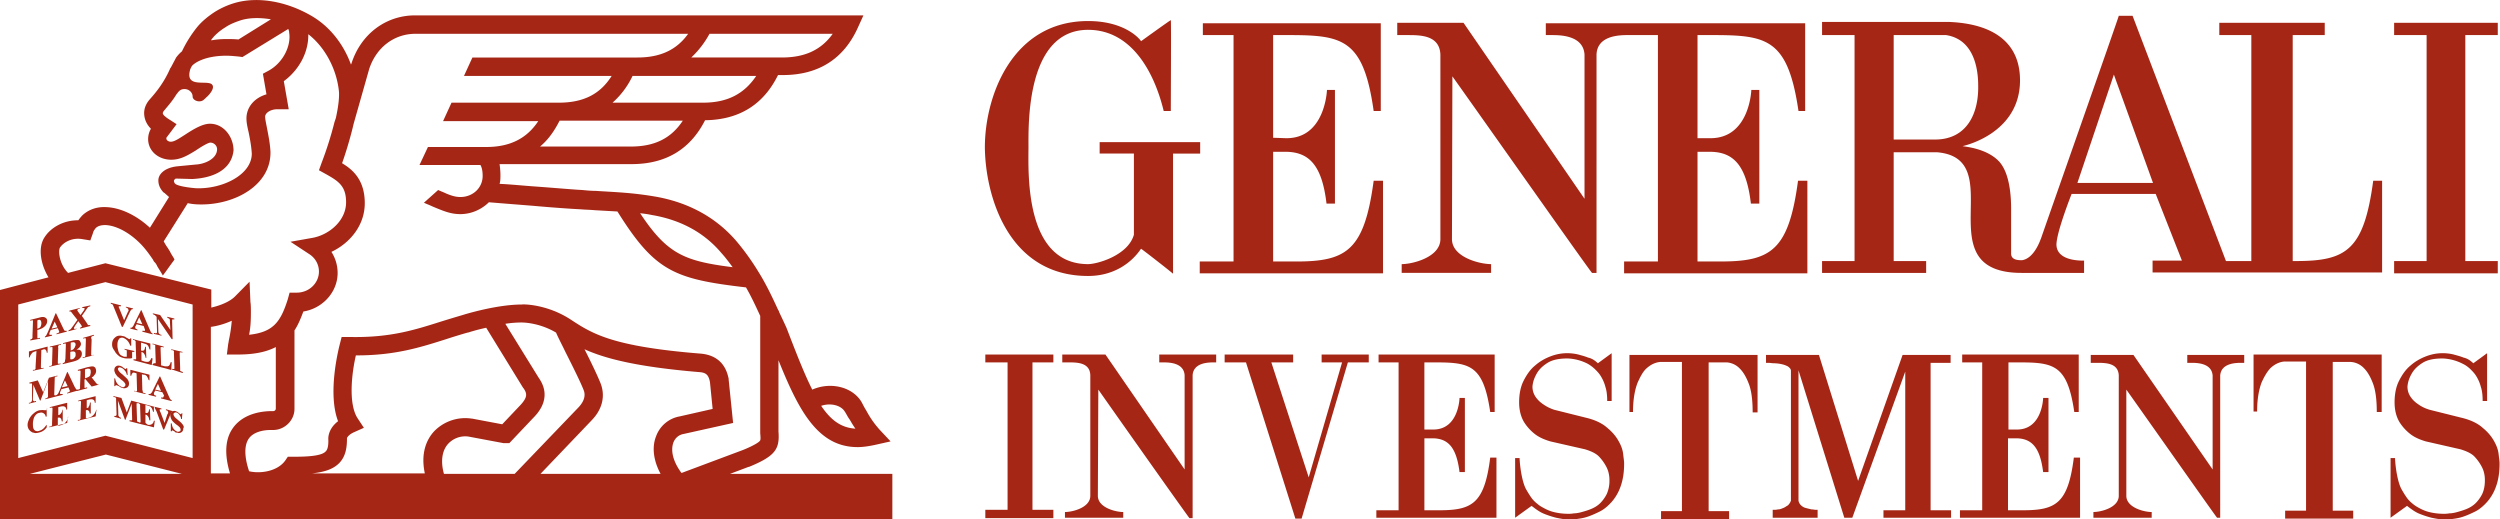 <svg viewBox="0 0 154 32" fill="none"
  xmlns="http://www.w3.org/2000/svg">
  <path fill="#A62616" d="M60.696 21.838v.486h1.37v9.081h-1.37v.514h4.192v-.514H63.6v-9.08h1.288v-.487M98.428 22.378l.85-.621v2.946h-.274c0-.325-.028-.622-.11-.865a2.322 2.322 0 0 0-.274-.649c-.11-.19-.246-.324-.383-.46a2.29 2.29 0 0 0-.439-.324 2.963 2.963 0 0 0-1.233-.324c-.52 0-.932.081-1.233.27-.301.19-.493.379-.63.595-.165.27-.274.54-.302.865 0 .27.083.486.22.675.137.19.301.325.465.433.192.135.411.243.658.324l1.946.487c.575.135 1.014.351 1.315.621.329.27.548.54.712.838.165.297.247.54.274.81.028.244.055.406.055.514v.081c0 .541-.082 1-.219 1.379a2.886 2.886 0 0 1-.548.946c-.22.243-.466.46-.74.594-.274.136-.52.244-.767.325-.247.08-.466.108-.658.135-.192.027-.329.027-.41.027h-.056c-.274 0-.52-.054-.794-.108a5.873 5.873 0 0 1-.74-.243c-.274-.108-.52-.298-.767-.487l-1.014.73v-3.676h.274c.027.622.164 1.46.383 1.892.11.19.22.378.356.568.138.189.33.35.521.486.22.135.466.27.74.351.274.081.63.136.987.136h.054c.055 0 .165 0 .302-.027.137 0 .301-.027.493-.081.192-.055.384-.109.575-.19.192-.08.384-.189.549-.351.164-.162.3-.351.41-.568a1.99 1.99 0 0 0 .165-.837v-.027c0-.055 0-.163-.028-.325a1.608 1.608 0 0 0-.191-.54 2.755 2.755 0 0 0-.439-.595c-.192-.19-.493-.324-.85-.432l-2.137-.487c-.356-.108-.685-.243-.959-.46a2.86 2.86 0 0 1-.657-.73c-.192-.323-.302-.729-.302-1.215 0-.487.082-.946.274-1.325.192-.378.411-.702.713-.946.274-.243.603-.432.959-.567.356-.135.685-.19 1.014-.19.219 0 .466.028.685.082.192.054.41.108.603.189.246.054.438.19.603.351ZM152.356 22.378l.849-.621v2.946h-.274c0-.325-.027-.622-.109-.865a2.346 2.346 0 0 0-.274-.649c-.11-.19-.247-.324-.384-.46a1.792 1.792 0 0 0-.466-.324 2.962 2.962 0 0 0-1.233-.324c-.521 0-.932.081-1.233.27-.301.19-.493.379-.63.595-.165.27-.274.54-.302.865 0 .27.083.486.22.675.137.19.301.325.465.433.192.135.411.243.685.324l1.946.487c.575.135 1.014.351 1.315.621.329.27.548.54.713.838.164.297.246.54.274.81.027.244.055.406.055.514v.081c0 .541-.083 1-.22 1.379a2.872 2.872 0 0 1-.548.946c-.219.243-.465.46-.74.594-.274.136-.52.244-.767.325-.246.08-.466.108-.657.135-.192.027-.329.027-.411.027h-.055c-.274 0-.521-.054-.795-.108a5.89 5.89 0 0 1-.74-.243c-.274-.108-.52-.298-.767-.487l-1.014.73v-3.676h.274c.028.622.164 1.46.384 1.892.109.19.219.378.356.568.137.189.329.35.521.486.219.135.465.27.739.351.274.081.631.136.987.136h.055c.055 0 .164 0 .301-.027.137 0 .302-.027.493-.081.192-.055.384-.109.576-.19a1.72 1.72 0 0 0 .548-.351c.164-.162.301-.351.411-.568.11-.243.164-.513.164-.837v-.027c0-.055 0-.163-.027-.325a1.591 1.591 0 0 0-.192-.54 2.76 2.76 0 0 0-.438-.595c-.192-.19-.494-.324-.85-.432l-2.137-.487c-.356-.108-.685-.243-.959-.46a2.858 2.858 0 0 1-.658-.73c-.192-.323-.301-.729-.301-1.215 0-.487.082-.946.274-1.325.192-.378.411-.702.712-.946.274-.243.603-.432.959-.567.356-.135.685-.19 1.014-.19.247 0 .466.028.685.082.192.054.411.108.603.189.247.054.438.19.603.351ZM108.266 21.865v3.54h-.302c0-.784-.082-1.378-.246-1.784-.165-.432-.356-.73-.548-.918a1.22 1.22 0 0 0-.795-.379h-1.123v9.162h1.26v.487h-4.192v-.487h1.287v-9.189h-1.342c-.302.027-.576.162-.822.379-.22.189-.384.486-.576.919-.164.432-.274 1.027-.274 1.783h-.219v-3.513M146.711 21.838v3.54h-.301c0-.784-.083-1.378-.247-1.784-.164-.432-.356-.73-.548-.918a1.22 1.22 0 0 0-.795-.379h-1.123v9.162h1.26v.487h-4.192v-.487h1.288V22.27h-1.343c-.301.027-.575.162-.822.379-.192.189-.384.486-.576.918-.164.433-.274 1.027-.274 1.784h-.219v-3.513M118.925 31.432h1.261v.46h-4.165v-.46h1.342v-8.54l-3.261 9h-.493l-2.822-9.081v8.027a.53.53 0 0 0 .164.297.655.655 0 0 0 .302.162l.328.081c.11 0 .192.027.275.027h.109v.487h-2.767v-.487h.082c.055 0 .137 0 .246-.027.11 0 .192-.027.302-.08.109-.028.192-.109.301-.163a.696.696 0 0 0 .192-.297v-8c0-.108-.082-.19-.192-.27a1.586 1.586 0 0 0-.383-.136 2.438 2.438 0 0 0-.439-.054c-.137 0-.274-.027-.356-.027h-.165v-.486h3.261l2.412 7.757 2.74-7.757h2.959v.486h-1.233M87.742 26.46v-4.136c2.63 0 3.59-.135 4.055 3.054h.274v-3.54H84.92v.486h1.233v9.108h-1.37v.46h7.399v-3.703h-.384c-.356 2.81-1.096 3.243-3.124 3.243h-.931V27h.548c.904.027 1.425.54 1.616 2.081h.33v-4.568h-.33c0 .027-.054 1.973-1.644 1.946M123.721 26.46v-4.136c2.63 0 3.589-.135 4.055 3.054h.274v-3.54h-7.179v.486h1.233v9.108h-1.37v.46h7.398v-3.703h-.383c-.356 2.81-1.096 3.243-3.124 3.243h-.932V27h.548c.905.027 1.425.54 1.617 2.081h.329v-4.568h-.329c0 .027-.055 1.973-1.644 1.946M138.244 22.351v-.486h-3.508v.486h.274c.357 0 1.233.027 1.288.784v5.784l-4.877-7.054h-2.631v.486h.438c.521 0 1.261.027 1.288.784v7.405c0 .73-1.096 1-1.562 1v.352h3.59v-.351c-.466 0-1.562-.27-1.562-1V24c1.918 2.703 5.563 7.892 5.59 7.892h.192v-8.757c.055-.757.932-.784 1.288-.784M74.917 22.324v-.486H71.41v.486h.274c.356 0 1.233.027 1.288.784v5.81l-4.878-7.08h-2.658v.486h.439c.52 0 1.26.027 1.288.784v7.433c0 .73-1.096 1-1.562 1v.35h3.59v-.35c-.466 0-1.563-.27-1.563-1L67.657 24c1.918 2.73 5.59 7.919 5.617 7.919h.192v-8.811c.055-.757.932-.784 1.288-.784M81.412 21.838v.486h1.26l-2.055 7.081-2.302-7.08h1.343v-.487h-4.22v.486h1.315l3.042 9.622h.384l2.85-9.622h1.287v-.486M78.425 8.486V2.162c4.028 0 5.508-.19 6.193 4.676h.438V1.432h-10.96v.73h1.89v13.946h-2.082v.73h11.29v-5.703h-.576c-.576 4.297-1.672 4.973-4.768 4.973h-1.425V9.351h.822c1.397.027 2.192.838 2.466 3.19h.52v-7h-.492c0 .026-.11 3-2.521 2.972M73.931 8.757h-6.193v.702h2.11v5c-.356 1.27-2.247 1.811-2.822 1.811-3.946 0-3.672-5.702-3.672-7.216 0-1.405-.137-7.216 3.672-7.216 2.685 0 4.083 2.621 4.658 5h.438c0-.973.028-5.622 0-5.595 0-.027-1.835 1.297-1.835 1.297.027 0-.85-1.243-3.261-1.243-4.659 0-6.358 4.595-6.358 7.784C60.696 12 62.066 17 67.026 17c1.562 0 2.658-.784 3.26-1.676 0-.027 1.973 1.514 1.973 1.54V9.46h1.672M146.19 11.135c-.575 4.297-1.671 4.946-4.768 4.946h-.191V2.162h1.973v-.757h-6.495v.757h1.973v13.919h-1.562L131.366.973h-.85c.028 0-4.795 13.703-4.795 13.73 0-.054-.356 1.189-1.151 1.324-.74.027-.685-.351-.685-.487v-2.648c0-.703-.055-2.27-.795-3-.822-.811-2.219-.865-2.192-.892 0 0 3.535-.73 3.535-4.054 0-2.324-1.644-3.487-4.384-3.595h-7.81v.811h2.001v13.919h-2.001v.73h6.412v-.73h-2V9.378h2.658c4.603.379-.795 7.46 5.261 7.433h3.809v-.757c-.219 0-1.617.027-1.699-.919-.055-.703.932-3.19.932-3.19h5.179l1.616 4.109h-1.808v.73h14.139v-5.649m-27.539-2.54h-2.548V2.162h3.233c1.891.297 1.973 2.46 1.973 3.135.028 1.676-.685 3.298-2.658 3.298Zm8.769 2.675 2.247-6.675 2.411 6.675h-4.658ZM104.567 2.162c4.028 0 5.507-.19 6.22 4.676h.411V1.432H95.222v.73h.412c.575 0 1.89.054 1.972 1.19v8.891L90.153 1.405H86.07v.757h.685c.795 0 1.918.027 1.973 1.19V14.73c0 1.108-1.699 1.54-2.384 1.54v.54h5.508v-.54c-.713 0-2.411-.432-2.411-1.54l.027-10.027c2.96 4.162 8.55 12.108 8.604 12.108h.274V3.35c.055-1.162 1.398-1.189 1.946-1.189h1.836v13.946h-2.083v.73h11.29v-5.703h-.576c-.575 4.297-1.671 4.973-4.768 4.973h-1.424V9.351h.822c1.397.027 2.192.838 2.466 3.19h.52v-7h-.493c0 .026-.109 3-2.548 2.972h-.767M153.863 2.162v-.757h-6.385v.757h2.001v13.919h-2.001v.757h6.385v-.757h-2V2.162M44.967 29.19l1.15-.433h.028c1.644-.676 1.89-1.108 1.809-2.19V22.19c1.26 3.135 2.438 5.352 4.877 5.352.33 0 .685-.055 1.069-.136l.96-.216-.659-.703c-.41-.459-.63-.81-.849-1.216-.11-.162-.192-.351-.301-.54-.576-.92-1.919-1.216-3.015-.73-.493-.973-.986-2.243-1.589-3.81l-.137-.298c-.11-.243-.22-.46-.329-.703v-.054h-.027c-.384-.838-.767-1.649-1.26-2.432a15.032 15.032 0 0 0-1.344-1.865c-1.26-1.46-2.959-2.378-4.987-2.73-1.425-.243-2.411-.27-3.672-.351-.274 0-.548-.027-.822-.054-.575-.027-1.753-.135-2.904-.216-.768-.055-1.562-.136-2.192-.163.054-.162.054-.351.054-.54 0-.243-.027-.487-.054-.676h8.138c2.11 0 3.617-.919 4.521-2.703 2.083-.027 3.59-.945 4.494-2.783h.302c2.164 0 3.726-.973 4.603-2.892l.356-.784h-27.62c-1.81 0-3.344 1.162-3.92 2.973l-.027.054c-.466-1.27-1.315-2.351-2.439-3-1.534-.892-3.26-1.19-4.658-.81a5.024 5.024 0 0 0-1.288.567c-.329.216-.767.54-1.096.946a7.573 7.573 0 0 0-.931 1.486c-.165.135-.274.27-.357.379l-.329.621-.027.027c-.384.892-.877 1.487-1.26 1.92-.384.432-.384.837-.33 1.107.056.298.22.54.384.703v.027c-.11.19-.164.405-.164.622 0 .73.63 1.27 1.425 1.27.575 0 1.014-.27 1.507-.568.192-.135.74-.486.904-.486.22 0 .411.189.411.405 0 .595-.767.92-1.315.946l-1.123.108c-.795.081-1.179.487-1.179.865s.192.595.302.73l.082.054.274.243-1.178 1.892c-.85-.784-1.836-1.243-2.713-1.27-.576-.027-1.069.162-1.425.486-.11.108-.192.216-.274.325h-.028c-.931 0-1.699.486-2.055 1.054-.41.621-.246 1.648.247 2.46L0 17.864V32h54.969v-2.81m-2.932-3.839c.11.163.191.352.301.487.11.19.22.378.356.567-.877-.054-1.507-.513-2.11-1.405.548-.19 1.206-.054 1.453.351ZM40.144 13.243c1.781.298 3.234 1.081 4.302 2.352.247.27.466.567.685.864-2.986-.378-4.028-.81-5.7-3.324.247.027.467.054.713.108Zm-1.288-4.216h-5.59c.493-.405.877-.946 1.206-1.595h7.59c-.712 1.082-1.726 1.595-3.206 1.595Zm4.467-2.703h-5.59a5.139 5.139 0 0 0 1.233-1.648h7.618c-.74 1.108-1.782 1.648-3.261 1.648Zm.383-4.243h7.59c-.712 1-1.725 1.46-3.123 1.46h-5.59a5.762 5.762 0 0 0 1.123-1.46Zm-30.635.297c.164-.216.466-.486.822-.702.274-.19.63-.325.959-.433.548-.162 1.178-.162 1.836-.054l-2 1.243c-.247-.027-.494-.027-.74-.027-.33 0-.658.027-.932.082 0-.055.027-.082.055-.109Zm-2.357 8.757c.028-.08.082-.135.137-.135l.987.027c1.205-.054 2.411-.513 2.548-1.757 0-.838-.603-1.648-1.452-1.648-.439 0-.96.297-1.535.675-.383.244-.657.433-.877.433-.164 0-.274-.108-.274-.19v-.053l.63-.838-.547-.352c-.11-.08-.302-.216-.302-.324 0-.054.055-.135.082-.162.22-.27.494-.568.74-.973.165-.216.247-.351.52-.351.275 0 .494.216.494.459 0 .162.192.297.411.297.247 0 .329-.162.493-.297 0 0 .548-.514.274-.757-.328-.27-1.698.27-1.315-.946l.082-.162c.137-.19.795-.649 2.138-.649.246 0 .52.028.794.055l.192.027 2.823-1.73c.054.135.054.189.054.189V2c.137.838-.383 1.865-1.26 2.351l-.356.19.219 1.27c-.74.216-1.233.784-1.233 1.486 0 .244.055.514.137.865.082.406.164.838.192 1.298 0 1.324-1.836 2.189-3.398 2.135h-.028c-.054 0-1.04-.081-1.288-.27a.29.29 0 0 1-.082-.19ZM3.7 15.243c.22-.324.74-.621 1.37-.513l.494.08.164-.459c.027-.135.11-.216.164-.297.137-.135.33-.19.603-.19.685.028 1.535.487 2.247 1.244.247.27.466.568.685.892a.484.484 0 0 0 .137.19c.055.08.11.161.11.188.027.055.356.568.356.595.247-.324.466-.649.713-.973 0 0 0-.054-.028-.081-.055-.108-.192-.297-.246-.433-.028-.027-.028-.054-.055-.08 0 0-.028-.055-.082-.136a3.209 3.209 0 0 1-.247-.405l1.48-2.351c.356.08.685.08.822.08h.027c2.083 0 4.247-1.188 4.247-3.189v-.054c-.027-.54-.137-1.054-.219-1.486-.054-.27-.11-.54-.11-.676 0-.216.302-.46.768-.46h.685L17.483 5c.959-.703 1.534-1.81 1.507-2.892 1.014.784 1.753 2.135 1.89 3.54.028.406-.054 1-.191 1.622l-.083.244a22.12 22.12 0 0 1-.794 2.513l-.165.46.439.243c.767.432 1.233.73 1.233 1.73 0 1.135-1.041 2-2.055 2.189l-1.37.243 1.15.757c.384.243.603.648.603 1.08 0 .704-.602 1.298-1.37 1.298h-.438l-.11.405c-.438 1.379-.877 2.027-2.384 2.19.082-.406.11-.811.11-1.379 0-.135 0-.513-.028-.621l-.054-1.27-.905.918c-.301.298-.85.54-1.452.676v-1.108l-6.522-1.622-2.301.595c-.521-.514-.63-1.351-.494-1.568ZM1.836 29.19 6.522 28l4.685 1.19H1.836Zm10.03-.973-5.372-1.378-5.37 1.378v-9.46l5.37-1.378 5.371 1.379v9.46Zm2.493-1.865c-.493.676-.548 1.622-.192 2.811h-1.178v-9.027c.41-.054.877-.189 1.287-.378a8.711 8.711 0 0 1-.164 1.135c-.027.108-.027.19-.055.297l-.082.649h.685c1.014 0 1.754-.162 2.33-.46v3.784c0 .108-.083.162-.165.162h-.165c-1.013.027-1.835.379-2.301 1.027Zm12.358.244c-.41.46-.822 1.27-.548 2.567h-6.96c.74-.08 1.288-.243 1.671-.621.466-.46.494-1.108.494-1.568.027-.027.082-.19.438-.351l.603-.27-.356-.541c-.63-.892-.384-2.865-.137-3.92h.055c2.356 0 3.89-.485 5.507-1 .411-.134.85-.27 1.316-.404h.027s.493-.163 1.123-.298l2.275 3.703.027.027c.22.324.247.54-.164 1l-1.151 1.216-1.863-.351h-.028a2.67 2.67 0 0 0-2.329.81Zm.63 2.594c-.219-.784-.11-1.432.247-1.838a1.437 1.437 0 0 1 1.26-.46l2.165.406h.356l1.535-1.621.027-.027c.274-.298 1.07-1.216.247-2.379l-2.055-3.324c.329-.054.685-.081.986-.081 0 0 1.042-.027 2.138.622.137.324.356.73.575 1.189.438.865.96 1.919 1.124 2.351.054.135.191.54-.33 1.081l-3.918 4.081h-4.357Zm13.345 0h-7.398l3.15-3.297c.631-.649.85-1.433.576-2.216-.164-.433-.575-1.298-1.014-2.162 1.26.567 3.18 1.08 7.043 1.405.466.027.603.19.685.622l.164 1.648-2.028.46a1.898 1.898 0 0 0-1.452 1.216c-.274.676-.164 1.513.274 2.324Zm.795-1.946c.11-.27.329-.46.63-.513l3.042-.676-.274-2.676v-.054c-.082-.351-.302-1.405-1.7-1.54-5.425-.433-6.685-1.216-8-2.081l-.083-.054c-1.397-.892-2.822-.92-2.96-.892-1.534 0-3.48.594-3.644.648-.466.136-.904.27-1.343.406-1.698.54-3.178 1-5.644.946h-.466l-.11.432c-.082.325-.767 3.027-.11 4.757-.602.46-.602 1-.602 1.081.027.595-.11.73-.165.784-.274.297-1.233.324-2.027.324h-.302l-.164.243c-.494.676-1.562.811-2.22.65-.301-.893-.301-1.595-.027-2 .329-.487 1.069-.541 1.342-.541h.165c.712 0 1.315-.595 1.315-1.298v-4.838c.22-.324.384-.73.548-1.162 1.178-.189 2.11-1.189 2.11-2.378a2.4 2.4 0 0 0-.383-1.297c1.096-.514 2.055-1.595 2.055-3 0-1.406-.713-2.054-1.398-2.46.192-.54.494-1.486.713-2.432l.959-3.379c.438-1.324 1.534-2.162 2.85-2.162H42.39c-.712 1-1.726 1.46-3.124 1.46H29.101l-.52 1.135h9.097c-.712 1.135-1.754 1.648-3.26 1.648h-6.605l-.52 1.136h5.864c-.713 1.08-1.754 1.594-3.206 1.594h-3.59l-.52 1.108h3.753c.028.054.137.216.137.676 0 .73-.603 1.297-1.37 1.297-.246 0-.493-.054-.877-.216-.164-.081-.329-.135-.493-.216l-.877.784c.165.08.33.135.494.216.767.324 1.178.486 1.753.486.685 0 1.316-.297 1.754-.73.658.055 1.699.136 2.713.217 1.205.108 2.356.189 2.932.216.301.027.575.027.85.054l1.424.081c2.302 3.676 3.48 4.162 7.92 4.676.328.567.602 1.162.876 1.756v7.217c.028.324.028.432-.027.486-.165.19-.85.487-1.069.568l-3.754 1.405c-.52-.703-.685-1.378-.493-1.892Z"/>
  <path fill="#A62616" d="M2.466 20.865v-.054H2.44a.209.209 0 0 1-.11.027c-.027 0-.027 0-.027-.027v-.487c.137-.027.246-.08.301-.108a.735.735 0 0 0 .22-.19.432.432 0 0 0 .082-.242c0-.108-.028-.162-.11-.216-.082-.055-.22-.055-.384 0l-.548.135v.054h.028c.055-.027.082-.027.11-.027.027 0 .027 0 .027.027v.108l-.028.81v.136c0 .027-.027.027-.027.054-.027.027-.055.027-.11.054v.054l.603-.108Zm-.164-.622v-.513h.027c.082-.054.137-.027.165 0 .027.027.054.08.054.189a.503.503 0 0 1-.054.216c-.028.054-.11.081-.165.108h-.027ZM2.768 20.73v.054l.438-.108v-.054h-.137c-.027 0-.027-.027-.027-.055 0-.026 0-.054.027-.108l.055-.135.438-.108.055.135.027.054v.027c0 .027 0 .027-.027.054s-.055.027-.11.055H3.48v.053l.63-.162v-.054h-.109c-.028 0-.055-.054-.11-.162l-.438-.919h-.028l-.466 1.135c-.054.109-.082.19-.11.217 0 .027-.027.054-.081.08Zm.41-.487.192-.432.165.351-.356.081ZM4.713 20.243c-.055 0-.082.027-.082.027-.027 0-.055 0-.055-.027l-.027-.027c0-.027.027-.054.082-.162l.192-.27.164.216a.334.334 0 0 0 .055.081v.027c0 .027 0 .027-.027.027 0 0-.028.027-.083.054v.054l.63-.162v-.054h-.109c-.027 0-.055-.027-.11-.135l-.301-.433.247-.351.11-.162c.027-.027.054-.054.081-.054.028 0 .055-.027.083-.027v-.054l-.494.108v.054h.11c.027 0 .027 0 .027.027v.027c0 .027-.027.081-.11.19l-.136.188-.137-.189-.055-.081v-.027c0-.027 0-.027.027-.054.028-.027.028-.027.083-.027h.027v-.054l-.63.162v.054h.055c.027 0 .027 0 .054.027 0 0 .028.027.083.108l.301.379-.247.351c-.082.108-.137.19-.164.216-.027.027-.082.054-.137.081v.054l.493-.135M2.63 21.54c.055-.027.11-.027.11-.027.028 0 .082.027.082.054.028.027.055.082.055.163h.055v-.379l-1.15.298v.378L1.835 22a.52.52 0 0 1 .137-.243c.027-.054.11-.081.192-.108l.082-.027-.055.973v.108c0 .027-.027.027-.027.054-.028.027-.055.027-.082.027h-.055v.054l.657-.135v-.054l-.054.027h-.083c-.027 0-.027-.027-.027-.027v-.108l.027-.974M3.59 21.324c0-.027.027-.027.027-.054.027-.027.055-.027.082-.027h.055v-.054l-.685.162v.054l.055-.027h.082c.027 0 .027.027.027.027v.108l-.027.838v.108c0 .027-.027.027-.027.054-.028.027-.055.027-.083.027h-.054v.055l.685-.163v-.054l-.055.027H3.59c-.028 0-.028-.027-.028-.027v-.108l.028-.838c-.028-.08 0-.108 0-.108ZM4 22.27c0 .027-.027.027-.027.054-.027.027-.054.027-.11.054v.054l.658-.162c.192-.054.33-.108.411-.216a.345.345 0 0 0 .11-.27.245.245 0 0 0-.11-.216c-.054-.027-.11-.027-.219-.027.082-.055.165-.109.192-.163a.29.29 0 0 0 .082-.189c0-.054-.027-.108-.055-.162a.151.151 0 0 0-.137-.081c-.054 0-.164 0-.301.027l-.603.162v.054h.028c.054-.027.082-.027.11-.027.027 0 .027.027.027.027v.108l-.028.811c-.027.108-.027.135-.027.162Zm.33-.594c.082-.027.164-.027.191-.027.055 0 .083.027.11.054.027.027.027.08.027.135 0 .054 0 .108-.027.135a.374.374 0 0 1-.082.108.21.21 0 0 1-.137.054h-.055c-.027 0-.027-.027-.027-.054v-.405Zm.274-.27c-.028.026-.055.08-.083.107-.027.027-.11.054-.164.081v-.486c.082-.027.137-.027.192-.027.027 0 .055.027.082.054.027.027.027.081.027.135-.027.027-.027.081-.054.135ZM5.617 20.784c0-.027.028-.027.028-.054.027-.027.055-.027.082-.027l.055-.027v-.054l-.658.189v.054l.055-.027h.082c.028 0 .028.027.028.027v.108l-.028.838v.108c0 .027-.027.027-.027.054-.028.027-.055.027-.082.027h-.055v.054l.657-.162v-.054l-.027.054h-.082c-.028 0-.028 0-.028-.027v-.108l.028-.838c-.028-.081-.028-.108-.028-.135ZM6.083 23.676h-.082l-.082-.081-.274-.352a.28.28 0 0 0 .164-.135.344.344 0 0 0 .11-.27.387.387 0 0 0-.055-.19c-.055-.053-.11-.08-.164-.08-.083 0-.192.026-.33.053l-.575.163v.054h.028c.055 0 .082-.027.11 0 .027 0 .027 0 .027.027v.108l-.028.81v.136c0 .027-.027.027-.027.054-.027 0-.055.027-.11.027h-.082c-.027-.027-.055-.081-.11-.162l-.438-.92h-.027l-.466 1.136c-.055.108-.082.19-.11.216a.38.38 0 0 1-.11.081H3.37c-.027 0-.027-.027-.027-.027v-.108l.027-.838v-.108c0-.027.028-.027.028-.054.027-.027.055-.027.082-.027h.055v-.054l-.52.135-.357.892-.329-.73-.52.136v.053h.137c.027 0 .027.028.027.028v1c0 .027-.027.054-.027.08 0 .028-.028.028-.055.055-.028.027-.055.027-.082.027H1.78v.054l.439-.108v-.054h-.028c-.055.027-.082.027-.11 0-.027 0-.027-.027-.054-.054v-.108l.027-.838.411.973h.028l.465-1.217v.973c0 .027-.027.027-.027.054-.027.027-.055.027-.082.055h-.055v.053l.63-.162.439-.108v-.054h-.138c-.027 0-.027-.027-.027-.054s0-.054.028-.108l.054-.135.439-.108.055.135.027.054v.027c0 .027 0 .027-.027.054-.028.027-.055.027-.11.054h-.027v.054l.575-.162h.055l.603-.162v-.054h-.028c-.027 0-.082.027-.082.027h-.027c-.028 0-.028 0-.028-.027v-.487l.055-.027.384.46.41-.108.028-.027Zm-.493-.73c0 .054-.027.108-.027.162a.212.212 0 0 1-.11.108c-.055.027-.11.054-.192.081h-.027v-.54l.082-.027a.304.304 0 0 1 .22 0c.054.054.054.135.054.216Zm-1.425.838-.356.08.192-.432M2.905 25.162c0 .027 0 .054-.028.081 0 .027-.027.027-.055.027h-.11c-.109-.027-.191 0-.273 0a.767.767 0 0 0-.356.19c-.11.08-.192.189-.274.324-.055.135-.11.243-.11.378a.54.54 0 0 0 .082.297.596.596 0 0 0 .247.19c.055 0 .11.027.137.027.055 0 .137 0 .219-.027a.83.83 0 0 0 .274-.108.83.83 0 0 0 .22-.217v-.162l-.028.027c-.082.108-.137.19-.22.243-.054.054-.136.081-.219.109a.304.304 0 0 1-.219 0 .278.278 0 0 1-.137-.163c-.027-.08-.027-.189-.027-.297 0-.108.027-.216.055-.324a.587.587 0 0 1 .137-.216c.054-.055.137-.109.219-.109a.27.27 0 0 1 .246.027c.083.054.11.108.137.217l.055-.027v-.46l.028-.027ZM4.193 25.73a.64.64 0 0 1-.165.297.57.57 0 0 1-.274.162l-.082.027H3.59s-.028 0-.028-.027V25.73c.055 0 .082-.027.11 0 .027 0 .055.027.082.054.027.027.027.08.055.162v.027l.055-.027v-.676l-.028-.054c0 .108-.027.19-.082.243a.185.185 0 0 1-.164.108v-.486l.11-.027c.081-.027.164-.027.191-.027.055 0 .11.027.137.054.028.027.055.081.055.162l.055-.027v-.405l-1.069.27v.054l.055-.027h.082l.027.027v.108l-.027.838v.108c0 .027-.027.027-.027.054-.028.027-.055.027-.083.027h-.054v.054l1.096-.27.055-.432v.108ZM5.919 25.27a.642.642 0 0 1-.165.297.57.57 0 0 1-.274.163l-.082.027h-.082s-.027 0-.027-.027V25.27c.054 0 .082-.027.11 0 .027 0 .054.027.081.054.028.027.028.081.055.162l.055-.027v-.675l-.055.027c0 .108-.027.189-.082.243.027.027-.027.081-.11.081v-.486l.11-.027c.082-.027.164-.027.192-.027a.21.21 0 0 1 .137.054c.027.027.055.08.055.162h.054v-.406l-1.068.27v.055l.055-.027h.082l.027.027v.108l-.027.838v.108c0 .027-.028.027-.028.054-.027.027-.054.027-.082.027h-.055v.054l1.096-.27.055-.433-.027.054ZM7.508 20.135h.055l.411-.865c.055-.108.082-.162.11-.189.027-.027.082-.054.11-.027V19l-.44-.108v.054c.056 0 .083.027.11.054.028 0 .028.027.028.027 0 .027 0 .027.027.054v.054c0 .027-.027.054-.055.108l-.219.487-.274-.676c-.027-.081-.055-.108-.055-.135v-.054h.137v-.054l-.63-.162v.054c.055.027.082.027.11.054.027.027.055.108.11.243M8.029 20.19v.053l.438.108v-.054a.301.301 0 0 1-.11-.054c-.027-.027-.027-.054-.027-.08 0-.028 0-.055.028-.082l.054-.108.439.108.055.162c.027.054.027.081.027.081v.027c0 .027 0 .027-.027.027h-.137v.054l.63.163v-.054c-.027 0-.055-.028-.082-.055-.028-.027-.055-.108-.11-.216l-.493-1.162h-.028L8.248 20c-.027.081-.082.135-.11.162-.027.027-.054.027-.11.027Zm.383-.298.165-.351.192.432-.357-.081ZM9.454 19.378c.027 0 .055.027.082.027l.082.081.028.027.027.892c0 .054 0 .108-.027.108-.028.027-.055.027-.137 0H9.48v.054l.466.109v-.054H9.92a.209.209 0 0 1-.11-.055c-.027-.026-.055-.08-.055-.162l-.027-.756.85 1.243h.054l-.027-1.081v-.108c0-.027.027-.027.027-.027h.11v-.054l-.439-.109v.054c.055.027.11.055.137.082.028.027.028.08.028.162l.027.513-.63-.919-.466-.108.055.081ZM7.152 21.757c.055.08.137.135.192.189a.83.83 0 0 0 .274.108c.082.027.164.027.246.027h.083c.082 0 .137 0 .191-.027V21.703c0-.027.028-.027.028-.027h.109v-.054l-.602-.136v.055H7.7c.027 0 .055.026.082.026.028.027.028.027.028.055v.351h-.165a.826.826 0 0 1-.219-.108.521.521 0 0 1-.137-.243c-.027-.109-.055-.217-.055-.325 0-.108 0-.189.028-.27a.434.434 0 0 1 .11-.19c.054-.026.136-.053.218-.026a.649.649 0 0 1 .247.162c.082.081.137.19.192.324h.055v-.46h-.055c0 .028-.028.055-.028.055h-.027s-.027 0-.11-.054c-.054-.027-.11-.054-.137-.081a.392.392 0 0 0-.164-.054c-.192-.054-.356-.027-.466.08-.137.109-.192.244-.192.433a.54.54 0 0 0 .083.297c.082.108.11.19.164.244Z"/>
  <path fill="#A62616" d="m9.344 22.486.055-.405-.082-.027c-.028.108-.082.162-.137.216-.055.027-.165.027-.274 0l-.083-.027c-.027 0-.054-.027-.082-.027-.027 0-.027-.027-.027-.054v-.486c.055.027.082.027.11.054.027.027.054.054.082.108a.386.386 0 0 1 .054.189l.055.027-.027-.676-.055-.027v.027c0 .081-.027.163-.055.19-.027.026-.082.053-.164.026h-.028v-.486l.11.027c.082.027.165.054.192.054.055.027.11.081.137.108.027.054.055.108.082.216l.055.027v-.378l-1.069-.27v.054h.055c.027 0 .082.027.082.054.028.027.028.027.028.054v.108l.027.838v.108c0 .027-.027.027-.027.027H8.22v.054l1.123.297ZM10.577 22.324l-.055-.027c-.027.081-.054.162-.082.19-.027.054-.055.054-.11.08h-.164l-.11-.026c-.082-.028-.109-.028-.109-.028-.027 0-.027-.027-.027-.054v-.135l-.028-.81v-.109c0-.027.028-.027.028-.027h.082l.082.027v-.054l-.685-.189v.054h.055c.027 0 .055.027.082.027.027.027.027.027.027.054v.108l.028.838v.108c0 .027-.028.027-.028.027h-.082l-.082.054v.054l1.123.298h.028l.027-.46Z"/>
  <path fill="#A62616" d="M10.55 21.567h.055c.027 0 .054.027.082.027.027.027.027.027.027.055v.108l.028.837v.109c0 .027-.028.027-.028.027h-.082l-.055-.027v.054l.658.216h.027v-.054l-.055-.027c-.027 0-.054-.027-.082-.027-.027-.027-.027-.027-.027-.054v-.135l-.028-.838v-.108c0-.027.028-.027.028-.027h.082l.055.027v-.054l-.685-.163M7.508 23.838a.649.649 0 0 1-.246-.162.703.703 0 0 1-.165-.352l-.055-.027v.487h.055c0-.027.028-.027.028-.054h.054c.028 0 .055.027.083.027.054.027.11.054.137.08.027.028.082.028.11.055.054 0 .081.027.136.027a.4.4 0 0 0 .192-.054c.082-.054.11-.135.11-.243a.432.432 0 0 0-.083-.244c-.054-.08-.164-.162-.301-.297a1.628 1.628 0 0 1-.192-.162c-.027-.027-.055-.081-.082-.108 0-.027-.027-.054-.027-.081 0-.027.027-.081.054-.081.028-.027.083-.027.137 0a.425.425 0 0 1 .22.162c.082.08.11.162.137.27l.054.027-.027-.432h-.055c0 .054-.027.054-.027.054h-.028s-.027 0-.082-.054c-.055-.027-.082-.054-.11-.081-.027-.027-.082-.027-.109-.054-.11-.028-.22-.028-.274.026-.082.055-.11.136-.11.244 0 .054.028.108.055.189.028.054.082.108.11.162.055.054.137.108.246.216.083.054.137.108.165.135.027.027.055.054.082.108.027.028.027.055.027.082 0 .054-.027.08-.054.108-.055.054-.11.054-.165.027ZM8.96 23.108a.213.213 0 0 1 .11.108.642.642 0 0 1 .082.19l.055.026v-.351l-1.15-.297h-.028v.351l.055.027c0-.081.054-.135.082-.19.027-.026.082-.026.164 0l.082.028.028.973v.108c0 .027-.028.027-.028.027H8.33l-.055-.054v.054l.658.162h.027v-.054h-.054c-.028 0-.055-.027-.083-.027-.027-.027-.027-.027-.027-.054 0 0 0-.054-.027-.108l-.028-.973.082.027c.055 0 .11 0 .137.027ZM10.057 24.486H9.92v.055l.63.162h.027v-.054c-.027 0-.055-.027-.082-.055-.027-.027-.055-.108-.11-.216l-.52-1.189h-.028l-.438.892c-.027.081-.082.135-.11.162-.027.027-.054.027-.11.027h-.027v.054l.439.108h.027v-.054c-.055-.027-.11-.027-.11-.054-.027-.027-.027-.054-.027-.08 0-.028 0-.055.028-.082l.054-.108.439.108.082.162c.027.054.027.081.027.081-.054.027-.054.027-.054.081Zm-.137-.405L9.563 24l.165-.351.192.432ZM10.632 25.378v-.054l-.384-.108h-.027v.054c.027 0 .082.027.082.027.028 0 .028.027.028.027 0 .027.027.027.027.054v.054c0 .027-.027.054-.055.109l-.164.513-.247-.649a.453.453 0 0 1-.055-.135v-.054h.11v-.054l-.548-.135-.904-.243h-.028l-.383-.108-.274.73-.33-.893-.465-.108h-.027v.054h.054c.028 0 .055.027.083.027.027.027.027.027.027.055v.108l.027.81v.082c0 .026 0 .053-.027.053l-.027.027h-.083v.055l.384.108h.027v-.054c-.054 0-.082-.027-.11-.054-.027-.027-.027-.054-.054-.081v-.109l-.027-.81.438 1.189h.027l.384-1 .027.892v.108c0 .027-.027.027-.027.027h-.137v.054l.52.135.987.243.055-.405H9.48c-.027.108-.055.162-.137.216-.055.027-.137.054-.246.027l-.055-.054c-.028 0-.055-.027-.055-.027s-.027-.027-.027-.054v-.486c.054 0 .082.026.11.053a.374.374 0 0 1 .081.109c.028.054.028.108.055.189h.055l-.027-.676H9.18c0 .081-.028.162-.055.19-.027.026-.082.053-.137.026H8.96v-.486l.11.027c.081.027.136.054.164.054.054.027.082.081.11.108a.91.91 0 0 1 .081.216l.055.027v-.324c.028 0 .055.027.055.054s.027.081.11.243l.41 1.108h.055l.357-.864c.054-.109.082-.163.11-.19-.028-.027 0-.027.054-.027ZM8.549 26c-.027 0-.054-.027-.082-.027-.027-.027-.027-.027-.027-.054v-.108l-.028-.838v-.108c0-.027.028-.027.028-.027h.082c.027 0 .055.027.082.054.028.027.028.027.028.054v.108l.027.838V26c0 .027-.027.027-.027.027-.028 0-.055 0-.083-.027Z"/>
  <path fill="#A62616" d="M11.262 26.162a1.26 1.26 0 0 0-.274-.27c-.082-.081-.164-.135-.192-.162-.027-.027-.054-.081-.082-.108 0-.027-.027-.055-.027-.081 0-.055 0-.082.055-.109.027-.027.054-.027.11-.027a.317.317 0 0 1 .191.136c.055.08.11.162.11.27h.054l.028-.352h-.055c0 .054-.027.054-.027.054h-.028s-.027 0-.082-.054c-.027-.027-.082-.054-.11-.08-.027-.028-.082-.028-.11-.055-.109-.027-.191 0-.246.054-.055.054-.11.135-.082.244 0 .054.027.108.055.189a.565.565 0 0 0 .11.162c.054.054.109.108.219.19.082.053.137.107.164.134.027.027.055.054.055.081.027.027.027.054.027.081 0 .054 0 .082-.055.108-.027.027-.082.027-.136.027a.425.425 0 0 1-.22-.162c-.082-.08-.11-.189-.137-.351h-.055v.486h.055c0-.026.028-.026.028-.054h.027c.027 0 .027.027.055.027a.378.378 0 0 1 .11.082c.027.027.054.027.109.027.027 0 .082.027.11.027a.296.296 0 0 0 .164-.054c.082-.055.11-.136.11-.244.055-.054.027-.135-.028-.216Z"/>
</svg>